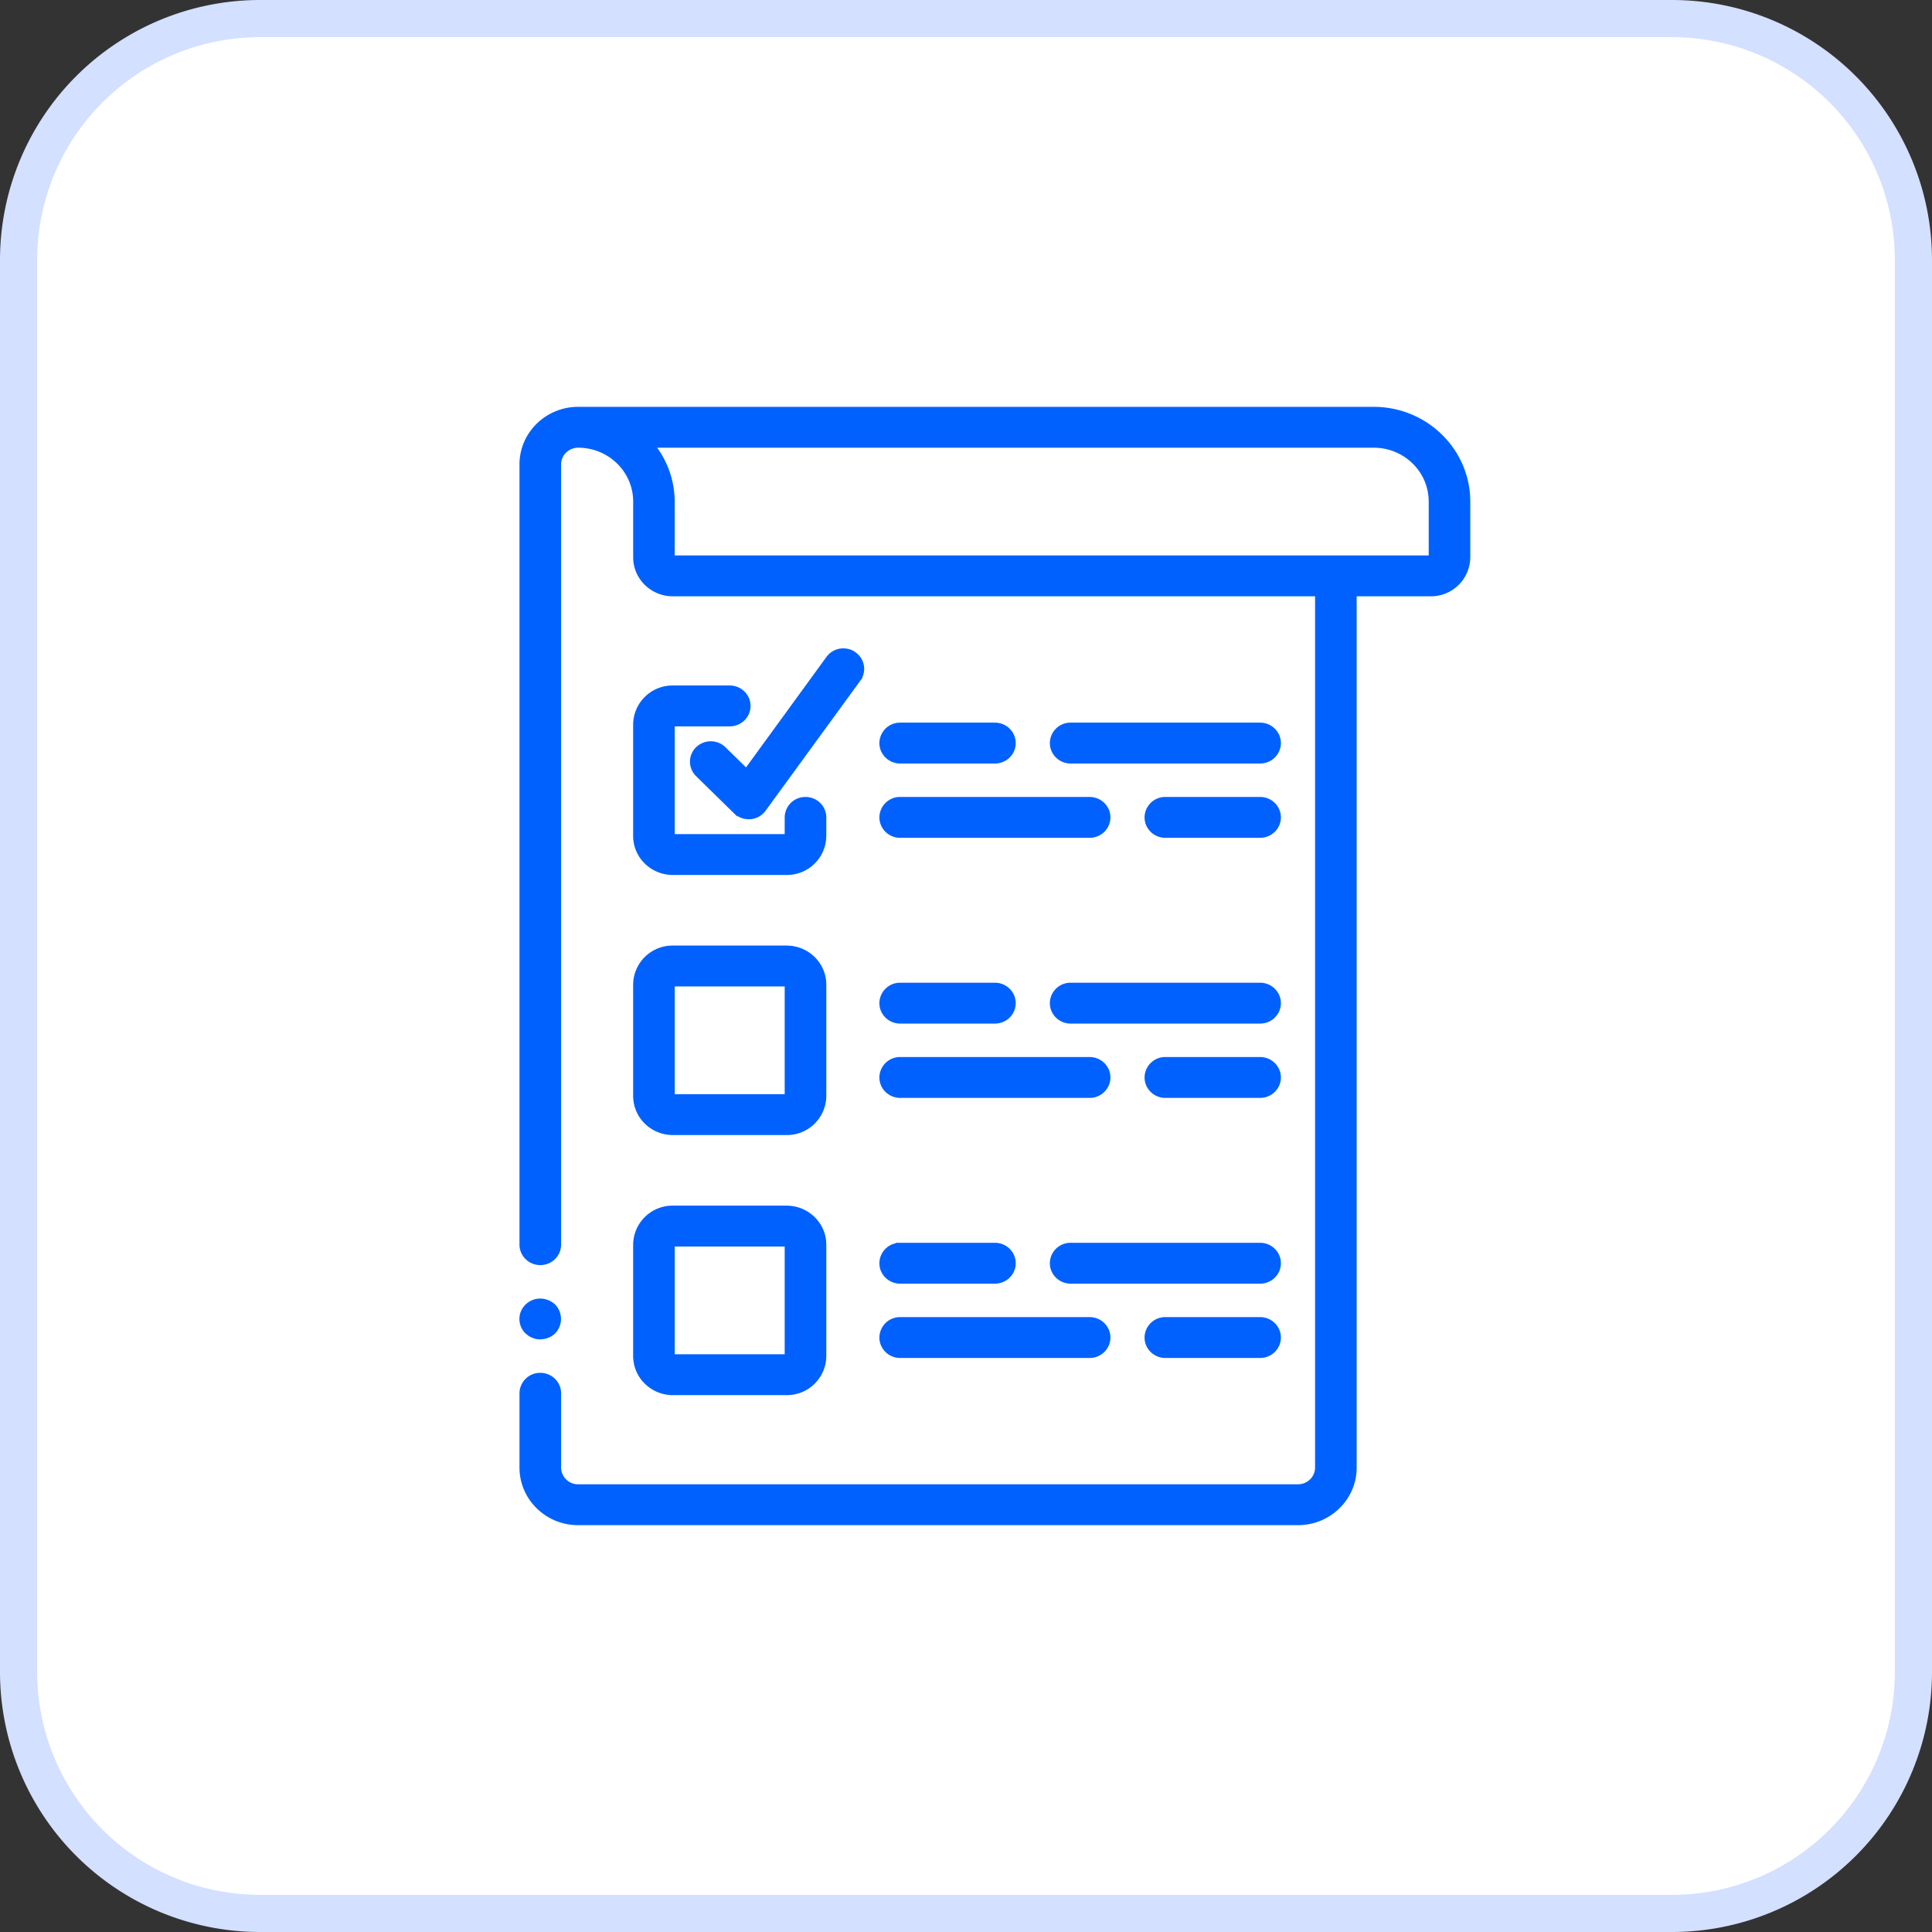 <svg xmlns="http://www.w3.org/2000/svg" width="52" height="52" viewBox="0 0 52 52">
    <rect x="0" y="0" width="52" height="52" fill="#333333" stroke="none"/>
    <g fill="none" fill-rule="evenodd">
        <path fill="#FFF" stroke="#D3E0FF" d="M7 .5A6.5 6.5 0 0 0 .5 7v38A6.5 6.5 0 0 0 7 51.5h38a6.5 6.5 0 0 0 6.5-6.5V7A6.5 6.5 0 0 0 45 .5H7z"/>
        <g fill="#0061FF" stroke="#0061FF" stroke-width=".1">
            <path fill-rule="nonzero" d="M15.562 41h19.373c.844 0 1.53-.672 1.53-1.5V16h2.038a1.01 1.01 0 0 0 1.02-1v-1.5c-.002-1.38-1.142-2.498-2.549-2.5H15.562c-.844 0-1.53.672-1.53 1.5v21c0 .276.23.5.51.5.282 0 .51-.224.51-.5v-21c0-.276.229-.5.51-.5.845 0 1.53.672 1.53 1.5V15c0 .552.456 1 1.02 1h17.333v23.5c0 .276-.229.5-.51.5H15.562a.505.505 0 0 1-.51-.5v-2c0-.276-.228-.5-.51-.5a.505.505 0 0 0-.51.5v2c0 .828.686 1.5 1.53 1.5zm2.026-29h19.386c.845 0 1.53.672 1.53 1.5V15H18.11v-1.5a2.445 2.445 0 0 0-.523-1.5z"/>
            <path d="M14.349 35.96c.029.014.06.025.092.03a.542.542 0 0 0 .464-.135.51.51 0 0 0 0-.71.53.53 0 0 0-.169-.105.515.515 0 0 0-.667.268.493.493 0 0 0 .112.547l.076.06c.029.019.06.034.092.045zM19.64 18.5h-1.529a1.01 1.01 0 0 0-1.02 1v3c0 .552.457 1 1.02 1h3.06a1.01 1.01 0 0 0 1.019-1V22c0-.276-.229-.5-.51-.5a.505.505 0 0 0-.51.5v.5h-3.059v-3h1.53c.281 0 .51-.224.51-.5s-.229-.5-.51-.5z"/>
            <path fill-rule="nonzero" d="M17.092 29.5c0 .552.456 1 1.02 1h3.058a1.01 1.01 0 0 0 1.02-1v-3c0-.552-.457-1-1.02-1h-3.059a1.01 1.01 0 0 0-1.02 1v3zm1.02-3h3.058v3h-3.059v-3zM17.092 36.5c0 .552.456 1 1.02 1h3.058a1.01 1.01 0 0 0 1.02-1v-3c0-.552-.457-1-1.02-1h-3.059a1.01 1.01 0 0 0-1.02 1v3zm1.02-3h3.058v3h-3.059v-3z"/>
            <path d="M24.229 20.5h2.549c.282 0 .51-.224.51-.5s-.228-.5-.51-.5h-2.55a.505.505 0 0 0-.509.5c0 .276.228.5.51.5zM33.915 19.5h-5.098a.505.505 0 0 0-.51.5c0 .276.229.5.51.5h5.098c.282 0 .51-.224.51-.5s-.228-.5-.51-.5zM24.229 22.5h5.098c.281 0 .51-.224.51-.5s-.229-.5-.51-.5h-5.098a.505.505 0 0 0-.51.5c0 .276.228.5.51.5zM33.915 21.5h-2.549a.505.505 0 0 0-.51.5c0 .276.229.5.51.5h2.55c.28 0 .509-.224.509-.5s-.228-.5-.51-.5zM24.229 27.5h2.549c.282 0 .51-.224.51-.5s-.228-.5-.51-.5h-2.55a.505.505 0 0 0-.509.5c0 .276.228.5.51.5zM33.915 26.5h-5.098a.505.505 0 0 0-.51.5c0 .276.229.5.51.5h5.098c.282 0 .51-.224.51-.5s-.228-.5-.51-.5zM24.229 29.5h5.098c.281 0 .51-.224.51-.5s-.229-.5-.51-.5h-5.098a.505.505 0 0 0-.51.5c0 .276.228.5.51.5zM33.915 28.5h-2.549a.505.505 0 0 0-.51.5c0 .276.229.5.51.5h2.55c.28 0 .509-.224.509-.5s-.228-.5-.51-.5zM24.229 34.5h2.549c.282 0 .51-.224.51-.5s-.228-.5-.51-.5h-2.55a.505.505 0 0 0-.509.5c0 .276.228.5.51.5zM33.915 33.5h-5.098a.505.505 0 0 0-.51.5c0 .276.229.5.51.5h5.098c.282 0 .51-.224.51-.5s-.228-.5-.51-.5zM24.229 36.5h5.098c.281 0 .51-.224.51-.5s-.229-.5-.51-.5h-5.098a.505.505 0 0 0-.51.5c0 .276.228.5.51.5zM33.915 35.5h-2.549a.505.505 0 0 0-.51.5c0 .276.229.5.51.5h2.55c.28 0 .509-.224.509-.5s-.228-.5-.51-.5zM18.77 20.147c-.199.195-.199.511 0 .707l1.02 1a.515.515 0 0 0 .36.146h.043a.512.512 0 0 0 .372-.208l2.55-3.5a.492.492 0 0 0 .048-.498.514.514 0 0 0-.879-.083l-2.198 3.02-.595-.583a.517.517 0 0 0-.72-.001z"/>
        </g>
    </g>
</svg>
